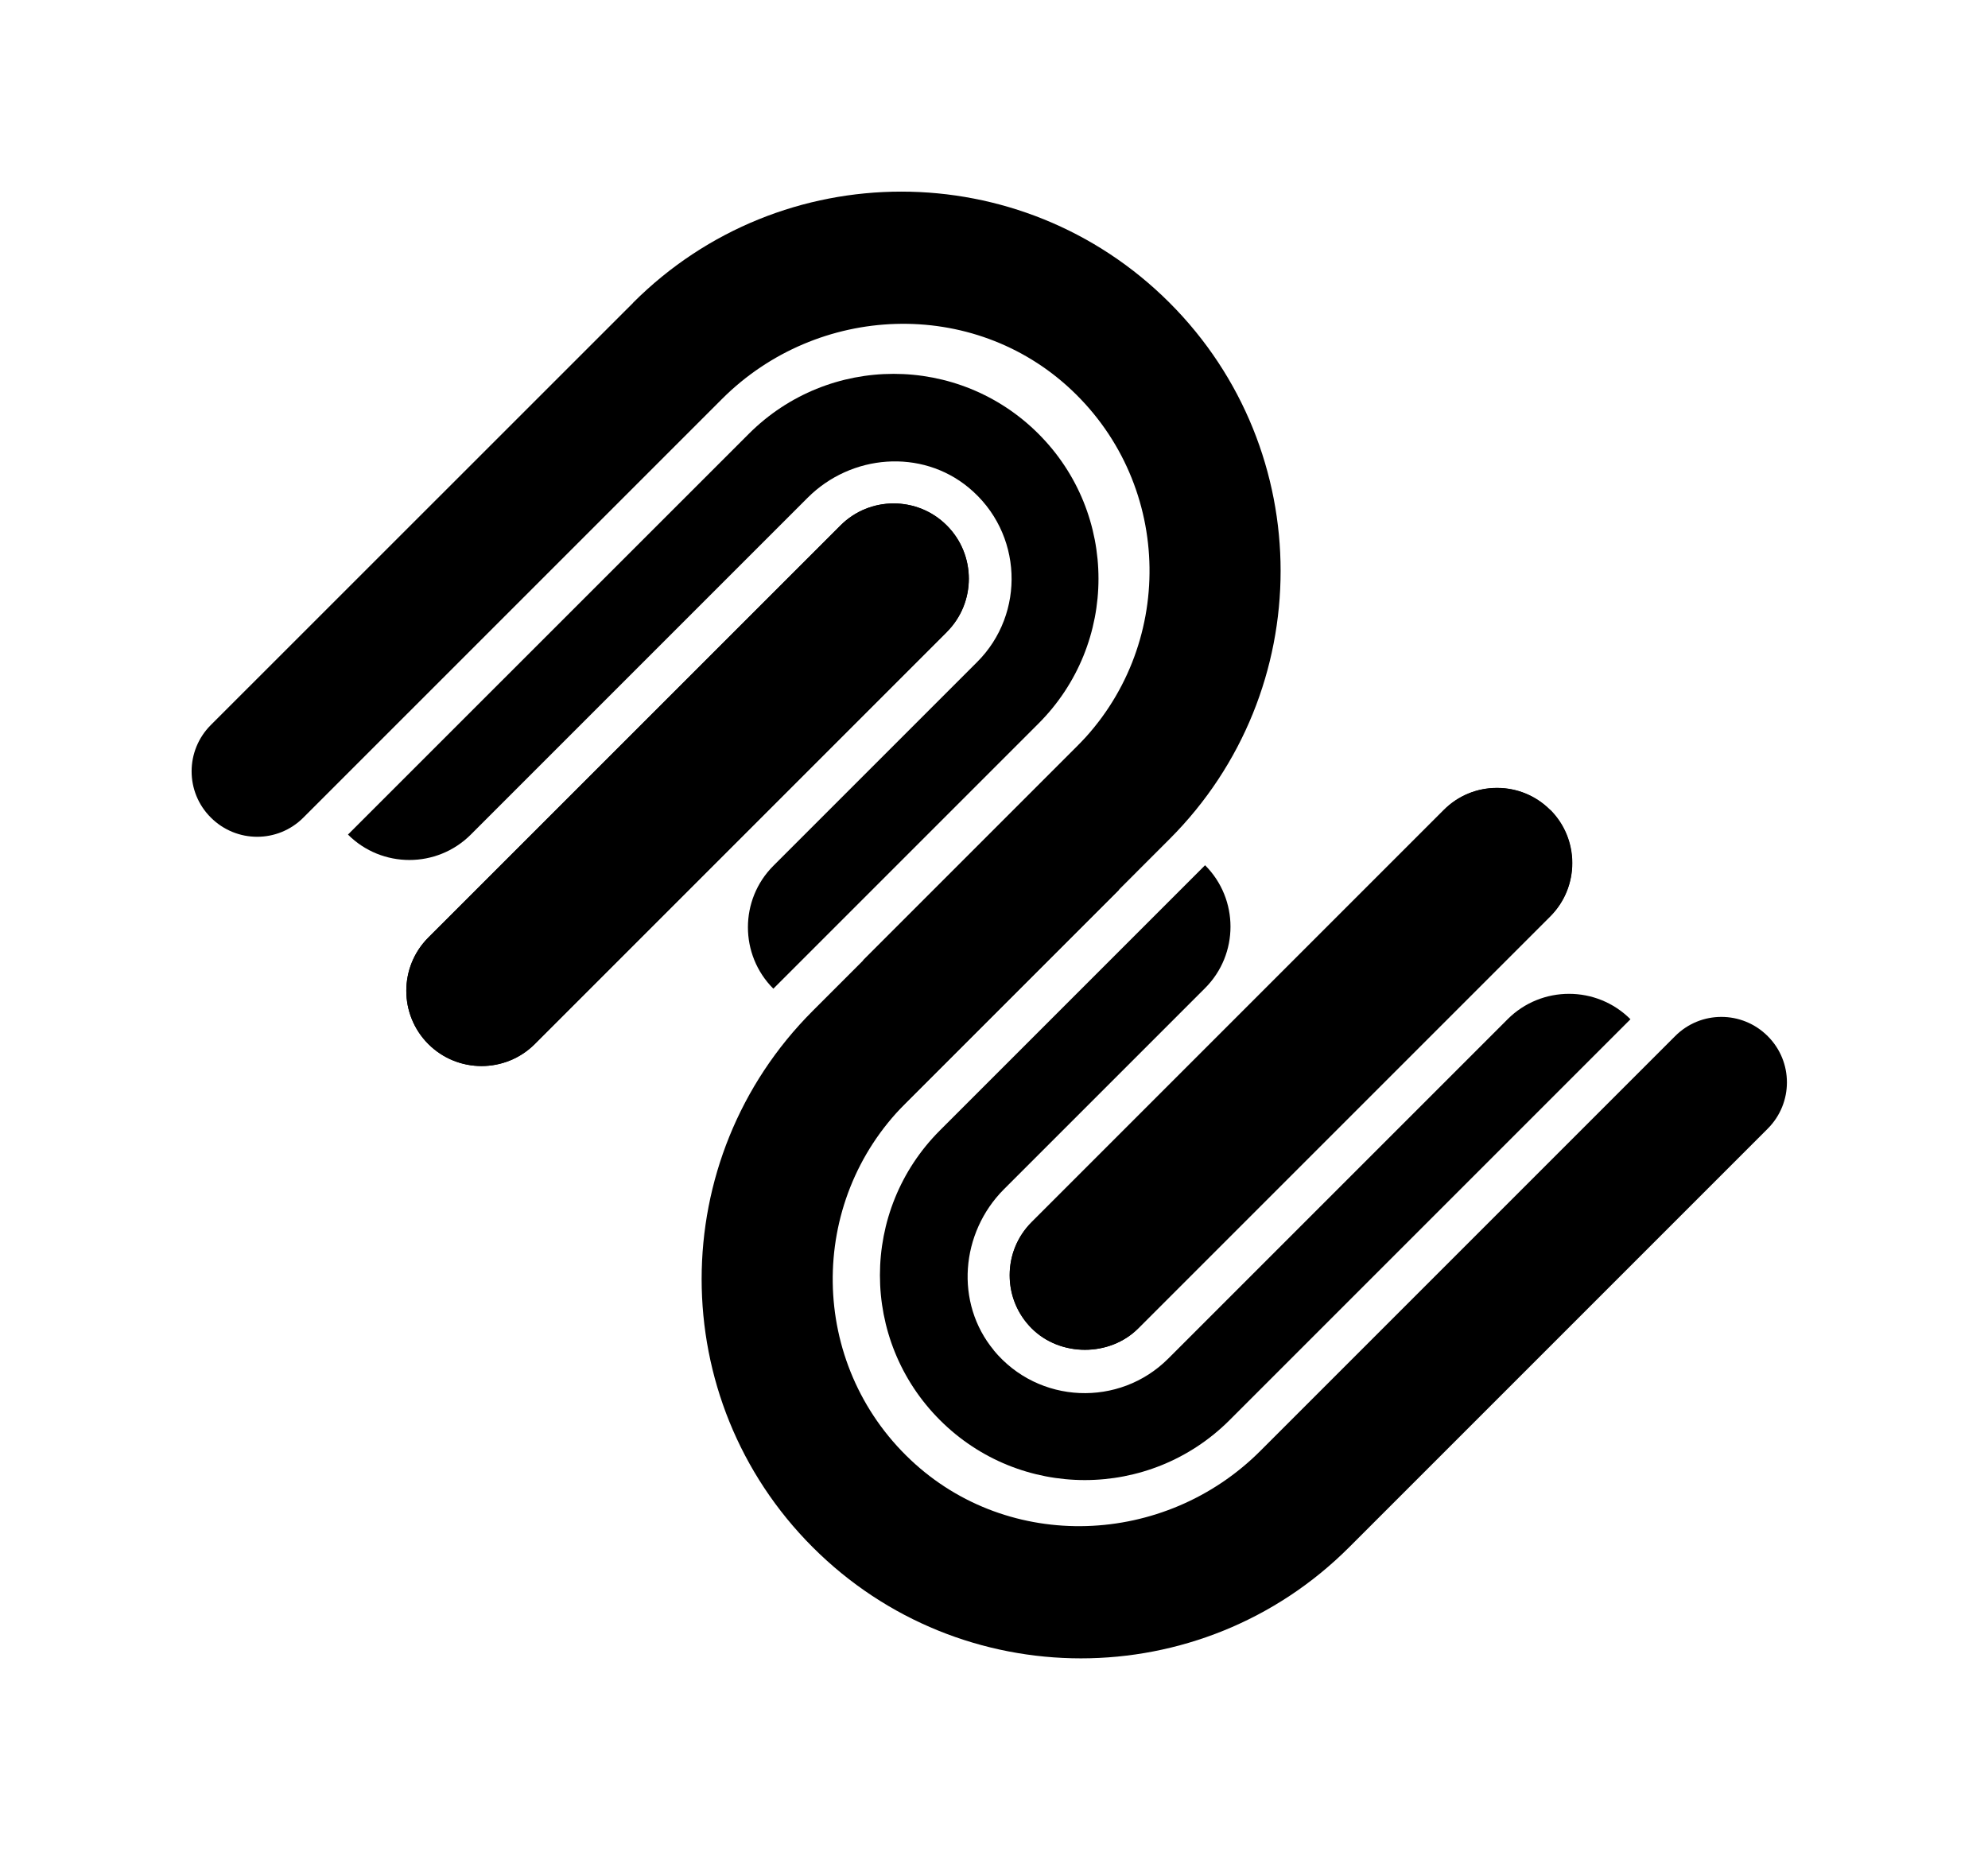 <svg width="166" height="155" viewBox="0 0 166 155" fill="none" xmlns="http://www.w3.org/2000/svg">
<path d="M52.865 25.288L17.605 60.538C15.465 62.678 15.465 66.138 17.605 68.267C19.745 70.407 23.205 70.407 25.335 68.267L32.805 60.797L60.285 33.318C68.265 25.337 81.265 24.828 89.475 32.568C98.005 40.608 98.155 54.097 89.925 62.328L72.085 80.168V95.638L97.655 70.067C110.025 57.697 110.025 37.648 97.655 25.277C85.285 12.908 65.235 12.908 52.865 25.277V25.288Z" fill="black"/>
<path d="M112.655 129.197L147.605 94.247C149.745 92.107 149.745 88.647 147.605 86.517C145.465 84.377 142.005 84.377 139.875 86.517L132.715 93.677L105.235 121.157C97.255 129.137 84.255 129.647 76.045 121.907C67.515 113.867 67.365 100.377 75.595 92.147L93.435 74.307V58.837L67.865 84.407C55.495 96.777 55.495 116.827 67.865 129.197C80.235 141.567 100.285 141.567 112.655 129.197Z" fill="black"/>
<path d="M62.525 36.227L29.055 69.687C31.885 72.517 36.485 72.517 39.315 69.687L67.445 41.557C71.075 37.927 76.935 37.447 80.885 40.717C85.415 44.467 85.655 51.227 81.585 55.287L64.575 72.297C61.745 75.127 61.745 79.727 64.575 82.557L86.715 60.417C93.395 53.737 93.395 42.907 86.715 36.227C80.035 29.547 69.205 29.547 62.525 36.227Z" fill="black"/>
<path d="M79.065 43.878C77.835 42.648 76.225 42.038 74.625 42.038C73.025 42.038 71.405 42.648 70.185 43.878L35.765 78.288C33.315 80.738 33.315 84.728 35.765 87.178C38.215 89.628 42.205 89.628 44.655 87.178L79.065 52.768C81.515 50.318 81.515 46.328 79.065 43.878Z" fill="black"/>
<path d="M79.065 52.768L44.655 87.178C42.205 89.628 38.215 89.628 35.765 87.178C33.315 84.728 33.315 80.738 35.765 78.288L70.175 43.878C71.405 42.648 73.005 42.038 74.615 42.038C76.225 42.038 77.835 42.648 79.055 43.878C81.505 46.328 81.505 50.318 79.055 52.768H79.065Z" fill="black"/>
<path d="M129.445 67.628C128.255 66.438 126.675 65.788 125.005 65.788C123.335 65.788 121.745 66.438 120.565 67.628L86.155 102.038C84.965 103.228 84.315 104.808 84.315 106.478C84.315 108.148 84.965 109.738 86.155 110.918C88.535 113.298 92.665 113.298 95.045 110.918L129.455 76.508C131.905 74.058 131.905 70.068 129.455 67.618L129.445 67.628Z" fill="black"/>
<path d="M129.445 76.517L95.035 110.927C92.655 113.307 88.525 113.307 86.145 110.927C84.955 109.737 84.305 108.157 84.305 106.487C84.305 104.817 84.955 103.227 86.145 102.047L120.555 67.637C121.745 66.447 123.325 65.797 124.995 65.797C126.665 65.797 128.255 66.447 129.435 67.637C131.885 70.087 131.885 74.077 129.435 76.527L129.445 76.517Z" fill="black"/>
<path d="M82.985 112.748C79.715 108.798 80.205 102.938 83.825 99.308L100.625 82.508C103.455 79.678 103.455 75.078 100.625 72.248L78.485 94.388C71.805 101.068 71.805 111.898 78.485 118.578C85.165 125.258 95.995 125.258 102.675 118.578L136.145 85.108C133.315 82.278 128.715 82.278 125.885 85.108L97.545 113.448C93.485 117.508 86.725 117.278 82.975 112.748H82.985Z" fill="black"/>
</svg>
